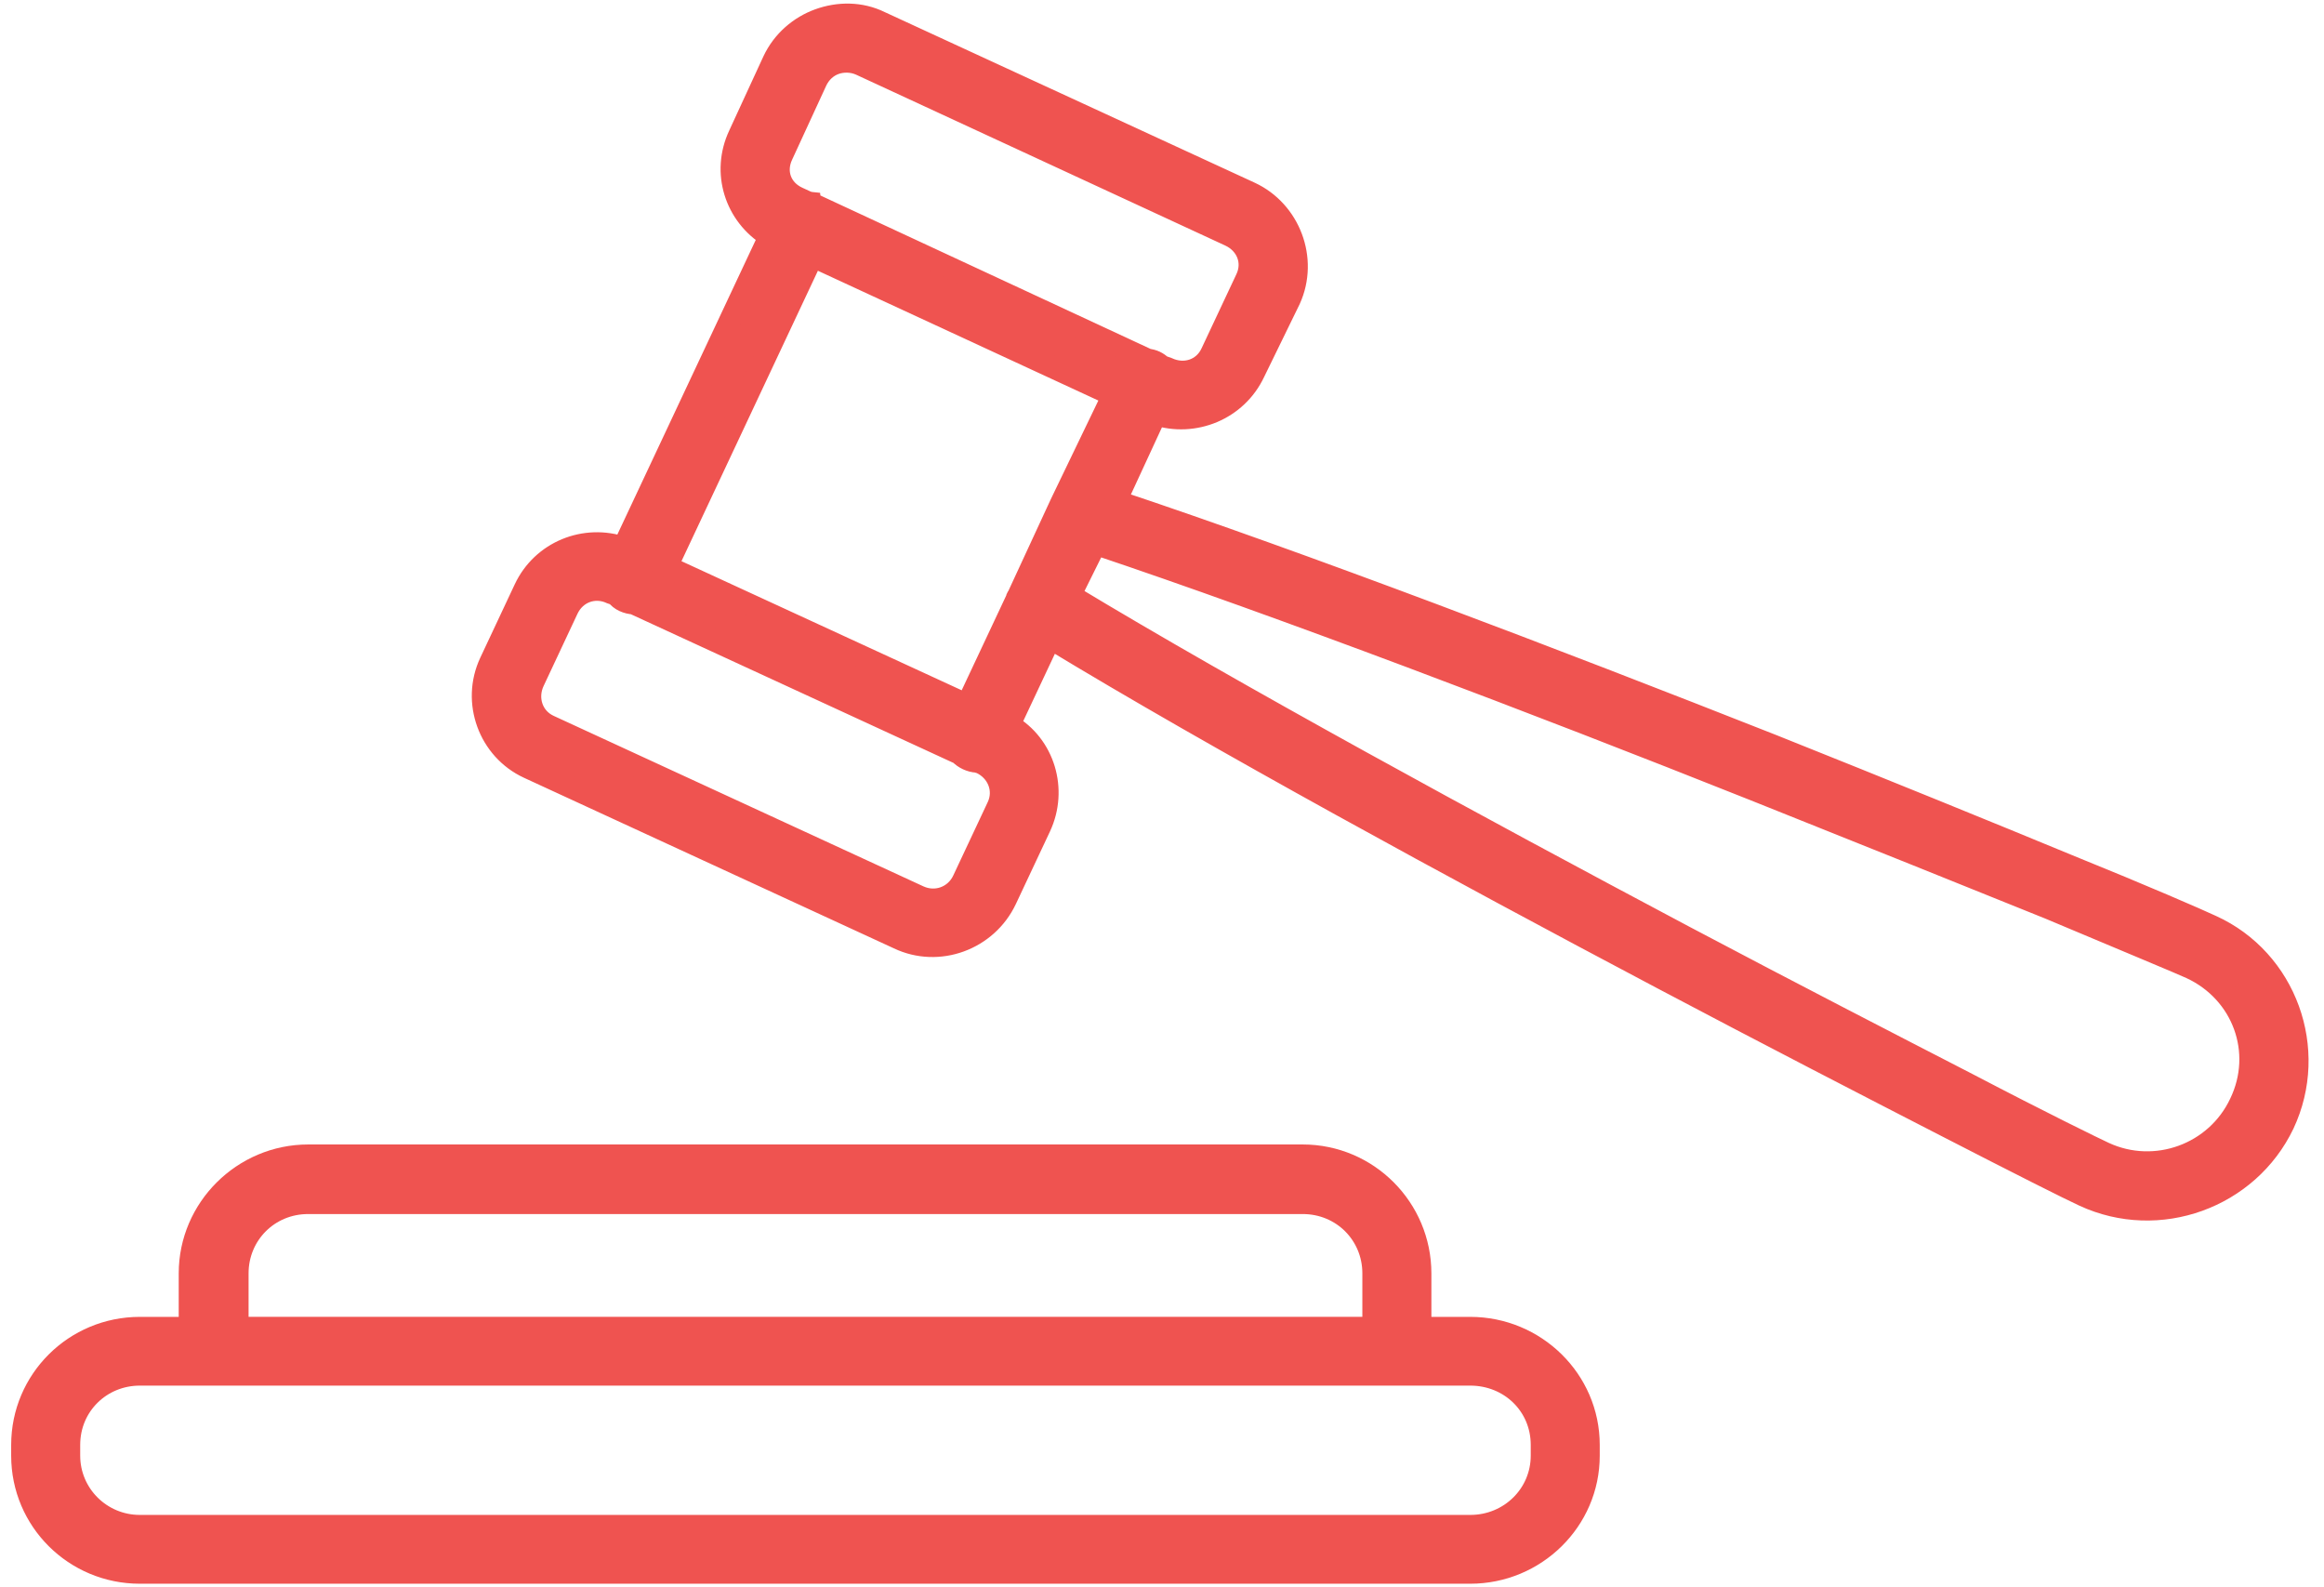 <?xml version="1.0" encoding="UTF-8" standalone="no"?>
<svg width="104px" height="71px" viewBox="0 0 104 71" version="1.1" xmlns="http://www.w3.org/2000/svg" xmlns:xlink="http://www.w3.org/1999/xlink">
    <!-- Generator: Sketch 3.8.3 (29802) - http://www.bohemiancoding.com/sketch -->
    <title>Judge_Hammer</title>
    <desc>Created with Sketch.</desc>
    <defs></defs>
    <g id="Page-1" stroke="none" stroke-width="1" fill="none" fill-rule="evenodd">
        <g id="Judge_Hammer" transform="translate(1, -16)" fill="#EF5350" stroke="#EF5350">
            <g id="Page-1">
                <g id="Judge_Hammer">
                    <g id="Hammer" transform="translate(12, 0)">
                        <path d="M35.081,11 C34.186,11 33.253,11.334 32.545,12.038 L29.972,14.634 C28.667,15.932 28.592,17.935 29.711,19.344 L18.782,30.21 C17.365,29.061 15.313,29.134 14.007,30.433 L11.434,32.992 C10.054,34.364 10.054,36.627 11.434,37.999 L24.377,50.831 C25.758,52.241 28.07,52.241 29.487,50.831 L32.023,48.311 C33.328,47.012 33.441,44.935 32.284,43.563 L35.344,40.522 C40.789,47.309 48.847,56.432 55.895,64.222 C59.552,68.264 62.945,71.936 65.52,74.717 C68.093,77.5 69.808,79.318 70.295,79.799 C72.907,82.394 77.158,82.394 79.768,79.836 C82.38,77.239 82.38,72.974 79.768,70.416 C79.284,69.933 77.456,68.19 74.659,65.668 C71.862,63.108 68.132,59.733 64.066,56.1 C56.195,49.127 47.02,41.19 40.193,35.774 L43.214,32.733 C44.631,33.845 46.683,33.771 47.989,32.473 L50.601,29.952 C51.981,28.543 51.944,26.243 50.564,24.871 L37.62,12.038 C36.946,11.334 36.013,11 35.081,11 L35.081,11 Z M38.699,37.259 C45.45,42.637 54.7,50.611 62.645,57.694 C66.71,61.329 70.441,64.667 73.238,67.19 C75.998,69.749 77.938,71.528 78.274,71.862 C80.101,73.679 80.101,76.535 78.274,78.315 C76.483,80.096 73.573,80.096 71.784,78.315 C71.448,77.981 69.62,76.089 67.084,73.31 C64.511,70.527 61.116,66.856 57.46,62.813 C50.336,54.913 42.242,45.751 36.832,39.038 L38.699,37.259 L38.699,37.259 Z M16.543,31.474 C16.915,31.474 17.289,31.622 17.586,31.918 L17.773,32.066 C17.849,32.363 18.11,32.586 18.37,32.697 L29.784,44.009 C29.895,44.268 30.119,44.491 30.379,44.602 L30.529,44.713 C31.125,45.307 31.164,46.234 30.564,46.829 L27.991,49.388 C27.396,49.982 26.464,49.982 25.865,49.388 L12.921,36.555 C12.326,35.963 12.362,35.035 12.959,34.441 L15.494,31.918 C15.796,31.621 16.169,31.474 16.543,31.474 L16.543,31.474 Z M31.201,20.829 L41.721,31.287 L37.954,34.959 C37.917,34.995 37.878,35.033 37.841,35.07 L34.67,38.26 C34.634,38.296 34.559,38.334 34.522,38.407 L30.828,42.079 L20.31,31.658 L31.201,20.829 L31.201,20.829 Z M35.081,13.077 C35.454,13.077 35.864,13.226 36.164,13.523 L49.07,26.355 C49.666,26.949 49.703,27.839 49.105,28.433 L46.495,31.028 C45.899,31.622 45.002,31.585 44.406,30.991 L44.182,30.806 C44.07,30.583 43.922,30.434 43.698,30.323 L32.021,18.677 C32.021,18.677 31.986,18.64 31.986,18.603 L31.91,18.566 C31.873,18.529 31.834,18.529 31.799,18.491 L31.462,18.157 C30.865,17.563 30.865,16.711 31.462,16.117 L34.035,13.521 C34.335,13.226 34.707,13.077 35.081,13.077 L35.081,13.077 Z" id="Combined-Shape" transform="translate(46.063, 46.375) rotate(-20) translate(-46.063, -46.375) "></path>
                    </g>
                    <g id="Board" transform="translate(0, 67)">
                        <path d="M12.793,0.71 C9.884,0.71 7.498,3.083 7.498,5.977 L7.498,8.424 L5.259,8.424 C2.35,8.424 0,10.761 0,13.654 L0,14.135 C0,17.029 2.349,19.365 5.259,19.365 L64.793,19.365 C67.701,19.365 70.089,17.028 70.089,14.135 L70.089,13.654 C70.089,10.76 67.701,8.424 64.793,8.424 L62.555,8.424 L62.555,5.977 C62.555,3.083 60.206,0.71 57.296,0.71 L12.793,0.71 L12.793,0.71 L12.793,0.71 L12.793,0.71 Z M12.793,2.823 L57.294,2.823 C59.085,2.823 60.466,4.232 60.466,5.975 L60.466,8.423 L9.624,8.423 L9.624,5.975 C9.624,4.232 11.004,2.823 12.793,2.823 L12.793,2.823 L12.793,2.823 L12.793,2.823 Z M5.259,10.5 L64.793,10.5 C66.584,10.5 68.001,11.872 68.001,13.652 L68.001,14.134 C68.001,15.877 66.584,17.286 64.793,17.286 L5.259,17.286 C3.506,17.286 2.089,15.877 2.089,14.134 L2.089,13.652 C2.089,11.872 3.505,10.5 5.259,10.5 L5.259,10.5 L5.259,10.5 L5.259,10.5 Z" id="Shape"></path>
                    </g>
                </g>
            </g>
        </g>
    </g>
</svg>